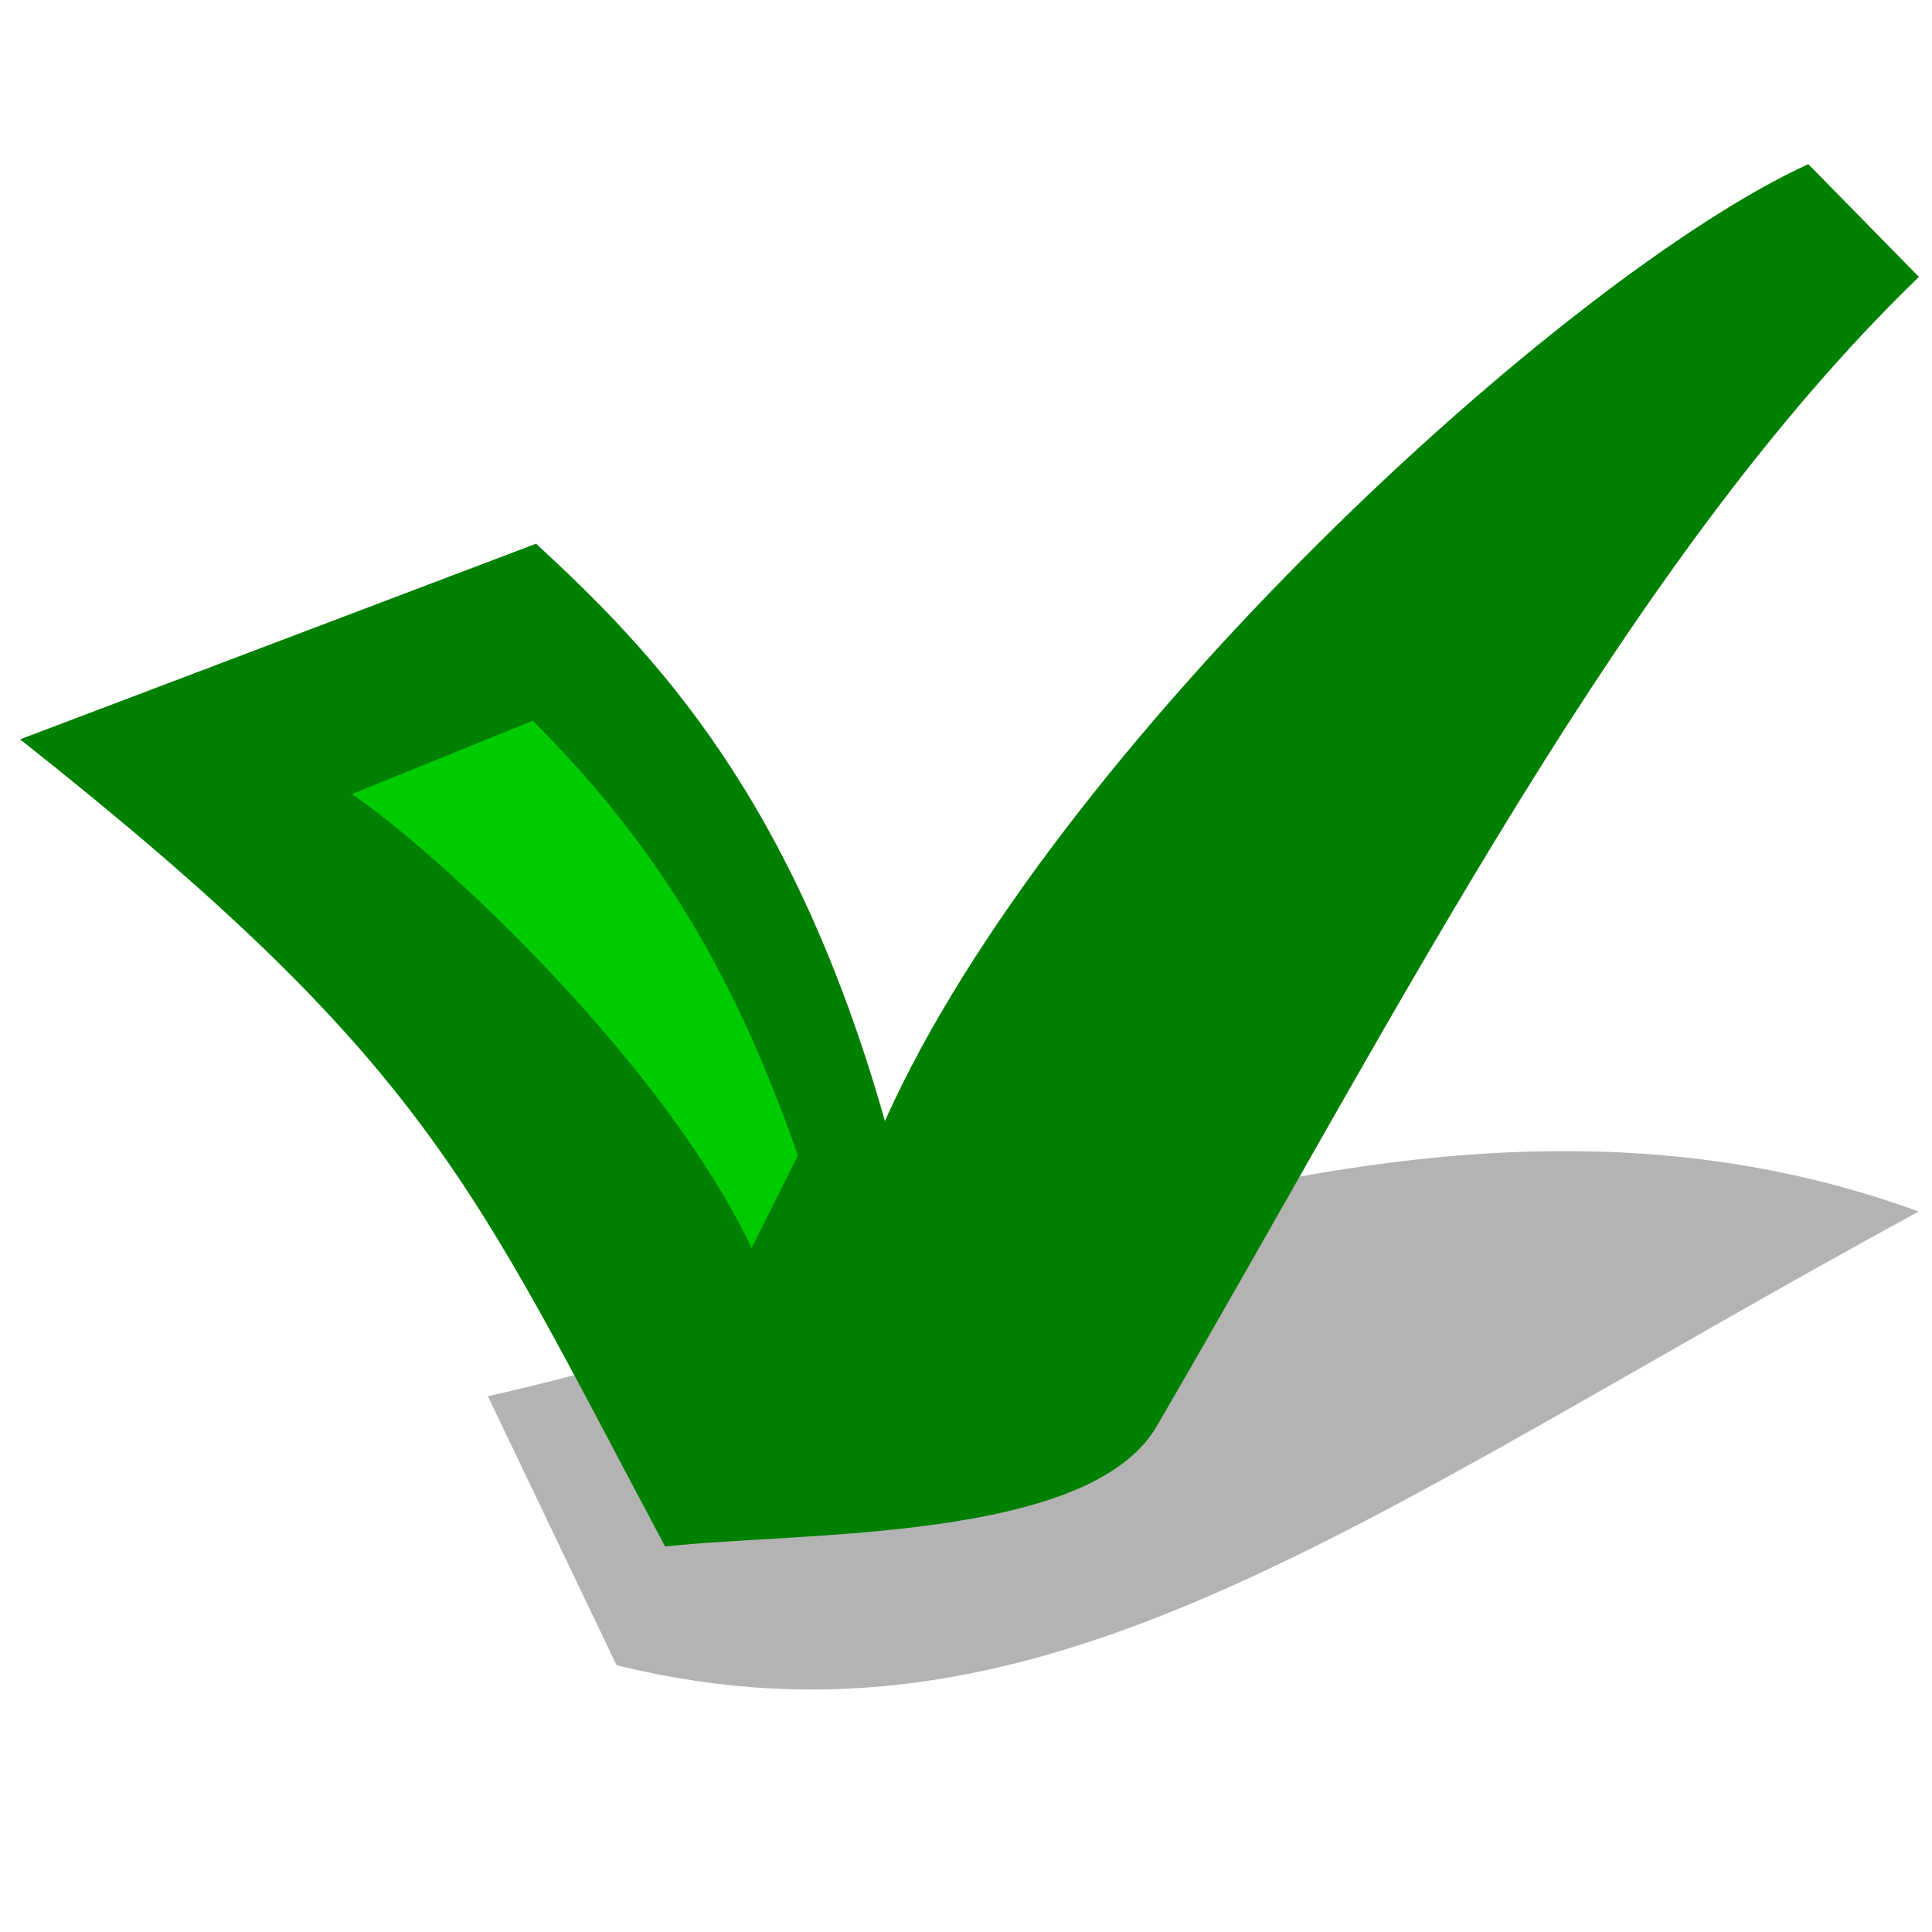 <?xml version="1.0" encoding="UTF-8" standalone="no"?>
<!-- Created with Inkscape (http://www.inkscape.org/) -->

<svg
   xmlns:dc="http://purl.org/dc/elements/1.1/"
   xmlns:cc="http://creativecommons.org/ns#"
   xmlns:rdf="http://www.w3.org/1999/02/22-rdf-syntax-ns#"
   xmlns:svg="http://www.w3.org/2000/svg"
   xmlns="http://www.w3.org/2000/svg"
   xmlns:sodipodi="http://sodipodi.sourceforge.net/DTD/sodipodi-0.dtd"
   xmlns:inkscape="http://www.inkscape.org/namespaces/inkscape"
   width="48"
   height="48"
   viewBox="0 0 12.7 12.7"
   version="1.1"
   id="svg8"
   inkscape:version="0.92.5 (0.92.5+68)"
   sodipodi:docname="icon-commit.svg">
  <defs
     id="defs2" />
  <sodipodi:namedview
     id="base"
     pagecolor="#ffffff"
     bordercolor="#666666"
     borderopacity="1.0"
     inkscape:pageopacity="0.0"
     inkscape:pageshadow="2"
     inkscape:zoom="10.023239"
     inkscape:cx="39.331573"
     inkscape:cy="21.276979"
     inkscape:document-units="mm"
     inkscape:current-layer="layer1"
     showgrid="false"
     units="px"
     showguides="true"
     inkscape:window-width="1325"
     inkscape:window-height="747"
     inkscape:window-x="41"
     inkscape:window-y="21"
     inkscape:window-maximized="1" />
  <g
     inkscape:label="Layer 1"
     inkscape:groupmode="layer"
     id="layer1"
     transform="translate(0,-284.3)">
    <path
       style="fill:#b3b3b3;fill-rule:evenodd;stroke:none;stroke-width:0.265px;stroke-linecap:butt;stroke-linejoin:miter;stroke-opacity:1"
       d="m 4.053,295.246 c 2.797,0.69 4.834,-0.952 8.559,-2.982 -3.191,-1.167 -6.421,0.543 -9.405,1.214 z"
       id="path4567"
       inkscape:connector-curvature="0"
       sodipodi:nodetypes="cccc" />
    <path
       style="fill:#008000;fill-rule:evenodd;stroke:none;stroke-width:0.265px;stroke-linecap:butt;stroke-linejoin:miter;stroke-opacity:1"
       d="m 0.132,289.16 c 2.692,2.13 2.967,2.917 4.24,5.306 0.893,-0.099 2.788,-0.027 3.232,-0.791 1.619,-2.78 3.09,-5.699 5.01,-7.555 l -0.727,-0.741 c -1.601,0.732 -4.965,3.819 -6.07,6.29 C 5.212,289.535 4.303,288.593 3.524,287.874 Z"
       id="path10"
       inkscape:connector-curvature="0"
       sodipodi:nodetypes="ccsccccc" />
    <path
       id="path14"
       style="fill:#00cb00;fill-opacity:1;fill-rule:evenodd;stroke:none;stroke-width:0.265px;stroke-linecap:butt;stroke-linejoin:miter;stroke-opacity:1"
       d="m 3.502,289.038 c 0.877,0.875 1.353,1.747 1.743,2.857 l -0.304,0.609 C 4.366,291.294 2.917,289.932 2.313,289.52 Z"
       inkscape:connector-curvature="0"
       sodipodi:nodetypes="ccccc" />
  </g>
</svg>

